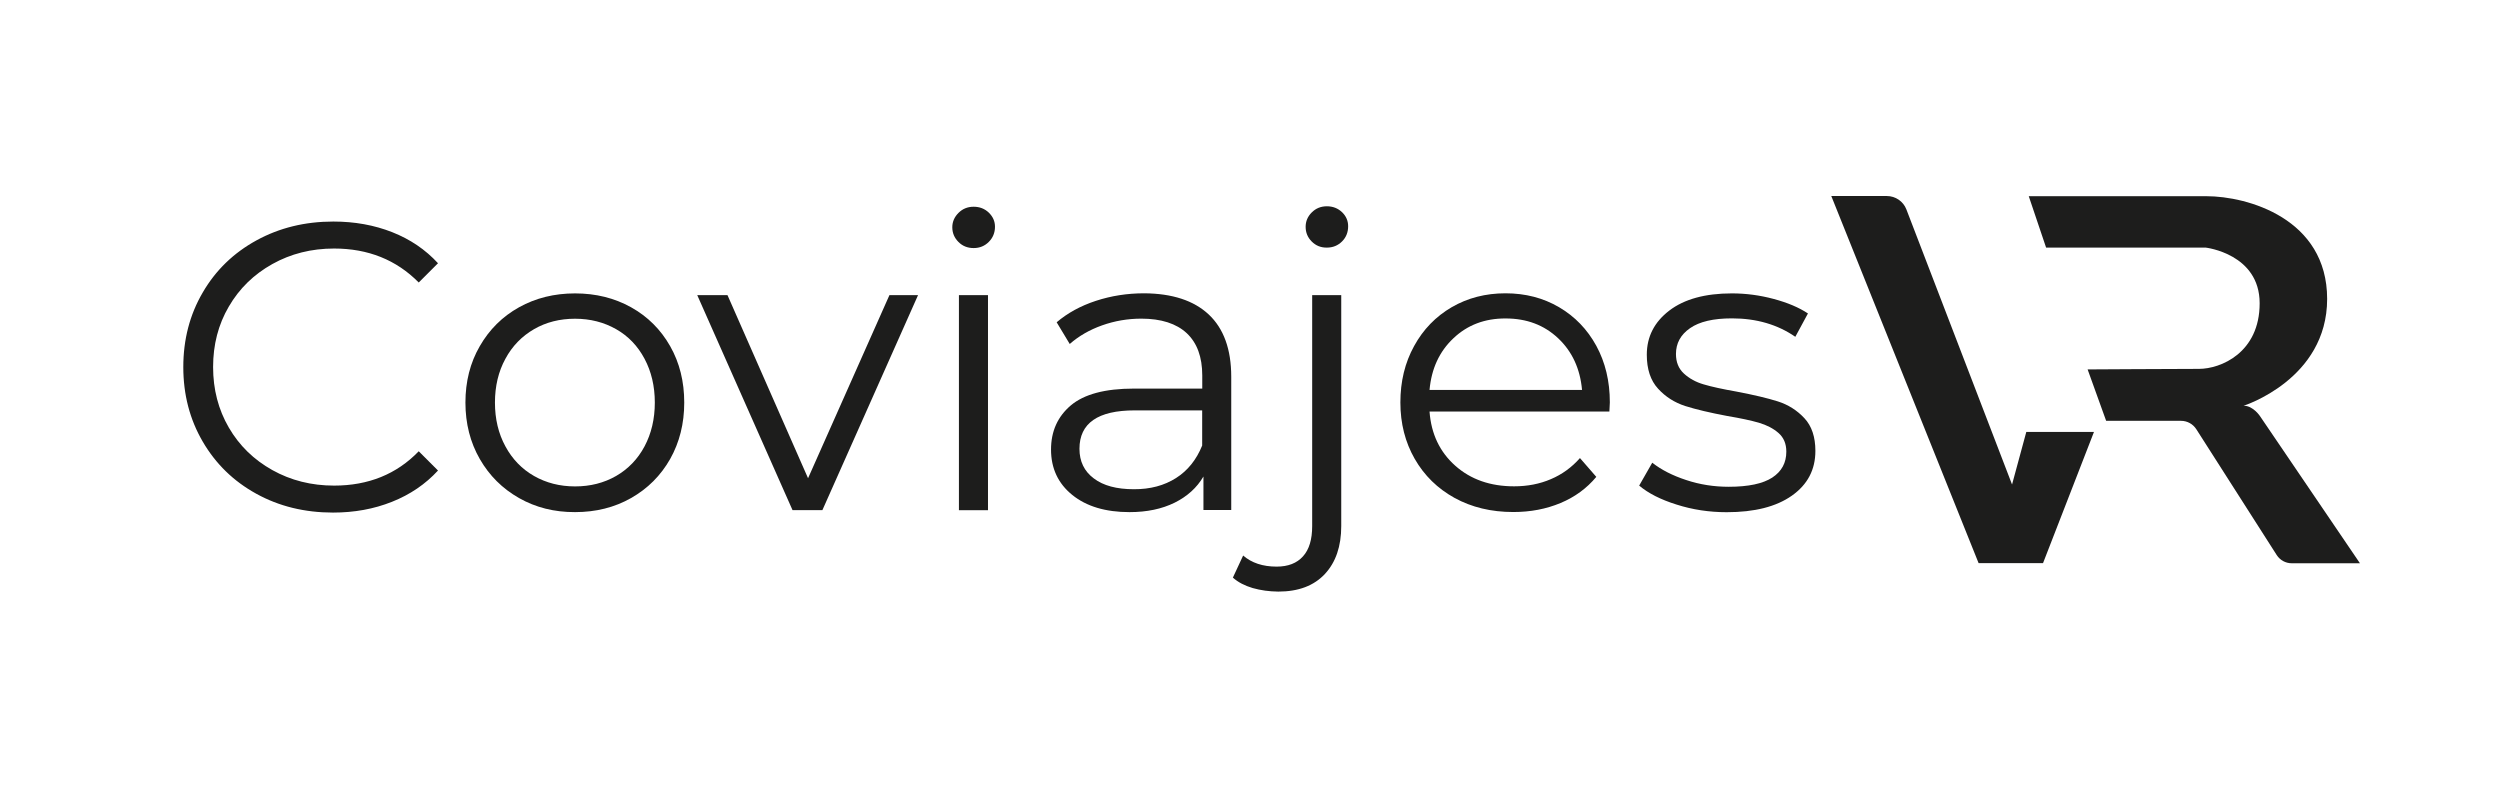 <?xml version="1.0" encoding="utf-8"?>
<!-- Generator: Adobe Illustrator 24.2.1, SVG Export Plug-In . SVG Version: 6.00 Build 0)  -->
<svg version="1.1" id="Capa_1" xmlns="http://www.w3.org/2000/svg" xmlns:xlink="http://www.w3.org/1999/xlink" x="0px" y="0px"
	 viewBox="0 0 275.23 88.26" style="enable-background:new 0 0 275.23 88.26;" xml:space="preserve">
<style type="text/css">
	.st0{fill:#212121;}
	.st1{fill:#2A285E;}
	.st2{fill:#FFFFFF;}
	.st3{fill:none;}
	.st4{fill:url(#SVGID_1_);}
	.st5{fill:#313233;}
	.st6{fill-rule:evenodd;clip-rule:evenodd;fill:#FFFFFF;}
	.st7{clip-path:url(#SVGID_9_);}
	.st8{fill:url(#SVGID_12_);}
	.st9{fill:#4E4F9D;}
	.st10{fill:none;stroke:#313233;stroke-miterlimit:10;}
	.st11{fill:url(#SVGID_15_);}
	.st12{fill:#757576;}
	.st13{fill:#4D4F9D;}
	.st14{fill:#616160;}
	.st15{fill:#1D1D1C;}
	.st16{fill:url(#SVGID_16_);}
	.st17{fill:#E9E9E9;}
	.st18{fill:url(#SVGID_17_);}
</style>
<g>
	<g>
		<path class="st15" d="M28.22,54.36c-2.51-1.38-4.47-3.29-5.9-5.74c-1.43-2.45-2.14-5.18-2.14-8.21c0-3.03,0.71-5.77,2.14-8.21
			c1.42-2.45,3.4-4.36,5.92-5.74c2.52-1.38,5.34-2.07,8.46-2.07c2.34,0,4.5,0.39,6.48,1.17c1.98,0.78,3.66,1.92,5.04,3.42
			l-2.12,2.12c-2.46-2.49-5.57-3.74-9.32-3.74c-2.49,0-4.76,0.57-6.8,1.71c-2.04,1.14-3.64,2.7-4.79,4.68
			c-1.16,1.98-1.73,4.2-1.73,6.66c0,2.46,0.58,4.68,1.73,6.66c1.15,1.98,2.75,3.54,4.79,4.68c2.04,1.14,4.31,1.71,6.8,1.71
			c3.78,0,6.89-1.26,9.32-3.78l2.12,2.12c-1.38,1.5-3.07,2.65-5.06,3.44c-2,0.8-4.16,1.19-6.5,1.19
			C33.54,56.43,30.72,55.74,28.22,54.36z"/>
		<path class="st15" d="M57.14,54.83c-1.83-1.04-3.27-2.47-4.32-4.3c-1.05-1.83-1.58-3.9-1.58-6.21c0-2.31,0.52-4.38,1.58-6.21
			c1.05-1.83,2.49-3.26,4.32-4.28c1.83-1.02,3.89-1.53,6.17-1.53c2.28,0,4.34,0.51,6.17,1.53c1.83,1.02,3.26,2.45,4.3,4.28
			c1.04,1.83,1.55,3.9,1.55,6.21c0,2.31-0.52,4.38-1.55,6.21c-1.04,1.83-2.47,3.26-4.3,4.3c-1.83,1.04-3.89,1.55-6.17,1.55
			C61.02,56.39,58.97,55.87,57.14,54.83z M67.83,52.4c1.33-0.77,2.38-1.85,3.13-3.26c0.75-1.41,1.13-3.02,1.13-4.82
			c0-1.8-0.38-3.41-1.13-4.82c-0.75-1.41-1.79-2.5-3.13-3.26s-2.84-1.15-4.52-1.15c-1.68,0-3.19,0.38-4.52,1.15
			s-2.39,1.85-3.15,3.26c-0.77,1.41-1.15,3.02-1.15,4.82c0,1.8,0.38,3.41,1.15,4.82c0.76,1.41,1.82,2.5,3.15,3.26
			s2.84,1.15,4.52,1.15C64.98,53.55,66.49,53.17,67.83,52.4z"/>
		<path class="st15" d="M101.07,32.49L90.54,56.16h-3.29L76.76,32.49h3.33l8.87,20.16l8.96-20.16H101.07z"/>
		<path class="st15" d="M105.52,26.64c-0.45-0.45-0.68-0.99-0.68-1.62c0-0.6,0.23-1.13,0.68-1.58c0.45-0.45,1-0.68,1.67-0.68
			s1.22,0.22,1.67,0.65c0.45,0.44,0.68,0.95,0.68,1.55c0,0.66-0.23,1.22-0.68,1.67c-0.45,0.45-1,0.68-1.67,0.68
			S105.97,27.09,105.52,26.64z M105.57,32.49h3.2v23.68h-3.2V32.49z"/>
		<path class="st15" d="M133.07,34.62c1.65,1.55,2.48,3.83,2.48,6.86v14.67h-3.06v-3.69c-0.72,1.23-1.78,2.19-3.17,2.88
			c-1.4,0.69-3.05,1.04-4.97,1.04c-2.64,0-4.74-0.63-6.3-1.89c-1.56-1.26-2.34-2.93-2.34-5c0-2.01,0.73-3.63,2.18-4.86
			c1.46-1.23,3.77-1.85,6.95-1.85h7.52v-1.44c0-2.04-0.57-3.59-1.71-4.66c-1.14-1.06-2.81-1.6-5-1.6c-1.5,0-2.94,0.25-4.32,0.74
			s-2.57,1.18-3.56,2.05l-1.44-2.39c1.2-1.02,2.64-1.81,4.32-2.36c1.68-0.55,3.45-0.83,5.31-0.83
			C129.05,32.31,131.42,33.08,133.07,34.62z M129.47,52.63c1.29-0.82,2.25-2.02,2.88-3.58v-3.87h-7.43c-4.05,0-6.08,1.41-6.08,4.23
			c0,1.38,0.52,2.47,1.58,3.26c1.05,0.8,2.52,1.19,4.41,1.19C126.63,53.87,128.18,53.45,129.47,52.63z"/>
		<path class="st15" d="M137.91,64.74c-0.88-0.26-1.61-0.64-2.18-1.15l1.13-2.43c0.93,0.81,2.16,1.22,3.69,1.22
			c1.26,0,2.23-0.38,2.9-1.13c0.68-0.75,1.01-1.86,1.01-3.33V32.49h3.2v25.43c0,2.22-0.6,3.98-1.8,5.27
			c-1.2,1.29-2.91,1.94-5.13,1.94C139.73,65.12,138.79,64.99,137.91,64.74z M144.41,26.59c-0.45-0.45-0.67-0.99-0.67-1.62
			c0-0.6,0.22-1.13,0.67-1.58c0.45-0.45,1-0.68,1.67-0.68c0.66,0,1.21,0.22,1.67,0.65c0.45,0.44,0.67,0.95,0.67,1.55
			c0,0.66-0.22,1.22-0.67,1.67c-0.45,0.45-1.01,0.68-1.67,0.68C145.41,27.27,144.86,27.04,144.41,26.59z"/>
		<path class="st15" d="M177.18,45.31h-19.8c0.18,2.46,1.13,4.45,2.83,5.96c1.71,1.52,3.87,2.27,6.48,2.27
			c1.47,0,2.82-0.26,4.05-0.79c1.23-0.52,2.3-1.3,3.2-2.32l1.8,2.07c-1.05,1.26-2.36,2.22-3.94,2.88c-1.58,0.66-3.31,0.99-5.2,0.99
			c-2.43,0-4.58-0.52-6.46-1.55c-1.88-1.04-3.34-2.47-4.39-4.3c-1.05-1.83-1.58-3.9-1.58-6.21c0-2.31,0.5-4.38,1.51-6.21
			c1-1.83,2.39-3.26,4.14-4.28c1.76-1.02,3.73-1.53,5.92-1.53s4.16,0.51,5.9,1.53c1.74,1.02,3.11,2.44,4.1,4.25
			c0.99,1.82,1.49,3.89,1.49,6.23L177.18,45.31z M160.01,37.24c-1.55,1.46-2.42,3.35-2.63,5.69h16.79
			c-0.21-2.34-1.09-4.24-2.63-5.69c-1.55-1.46-3.47-2.18-5.78-2.18C163.46,35.05,161.55,35.78,160.01,37.24z"/>
		<path class="st15" d="M184.58,55.55c-1.76-0.55-3.13-1.25-4.12-2.09l1.44-2.52c0.99,0.78,2.24,1.42,3.74,1.91
			c1.5,0.5,3.06,0.74,4.68,0.74c2.16,0,3.76-0.34,4.79-1.01c1.04-0.68,1.55-1.63,1.55-2.86c0-0.87-0.29-1.55-0.86-2.05
			c-0.57-0.5-1.29-0.87-2.16-1.13c-0.87-0.25-2.03-0.5-3.47-0.74c-1.92-0.36-3.47-0.73-4.64-1.1c-1.17-0.38-2.17-1.01-2.99-1.91
			c-0.83-0.9-1.24-2.15-1.24-3.74c0-1.98,0.83-3.6,2.48-4.86c1.65-1.26,3.95-1.89,6.89-1.89c1.53,0,3.06,0.2,4.59,0.61
			c1.53,0.41,2.79,0.94,3.78,1.6l-1.39,2.57c-1.95-1.35-4.28-2.03-6.98-2.03c-2.04,0-3.58,0.36-4.61,1.08
			c-1.04,0.72-1.55,1.67-1.55,2.84c0,0.9,0.29,1.62,0.88,2.16s1.31,0.94,2.18,1.19c0.87,0.26,2.07,0.52,3.6,0.79
			c1.89,0.36,3.41,0.72,4.55,1.08c1.14,0.36,2.12,0.98,2.93,1.85c0.81,0.87,1.21,2.07,1.21,3.6c0,2.07-0.86,3.71-2.59,4.93
			c-1.73,1.22-4.12,1.82-7.18,1.82C188.17,56.39,186.33,56.11,184.58,55.55z"/>
	</g>
	<g>
		<g>
			<path class="st15" d="M201.61,21.58h6.11c0.96,0,1.82,0.59,2.16,1.48l11.63,30.28l1.57-5.79h7.45L224.92,62h-7.09L201.61,21.58z"
				/>
		</g>
		<g>
			<path class="st15" d="M229.83,40.67l2.04,5.66h8.24c0.69,0,1.32,0.35,1.69,0.93l8.85,13.85c0.36,0.56,0.98,0.9,1.64,0.9h7.52
				l-10.97-16.15c0,0-0.77-1.21-1.84-1.19c0,0,9.2-2.9,9.2-11.76s-8.79-11.31-13.29-11.31c-4.5,0-19.56,0-19.56,0l1.91,5.66h17.58
				c0,0,5.93,0.68,5.93,6.13s-4.29,7.22-6.68,7.22S229.83,40.67,229.83,40.67z"/>
		</g>
	</g>
</g>
</svg>
